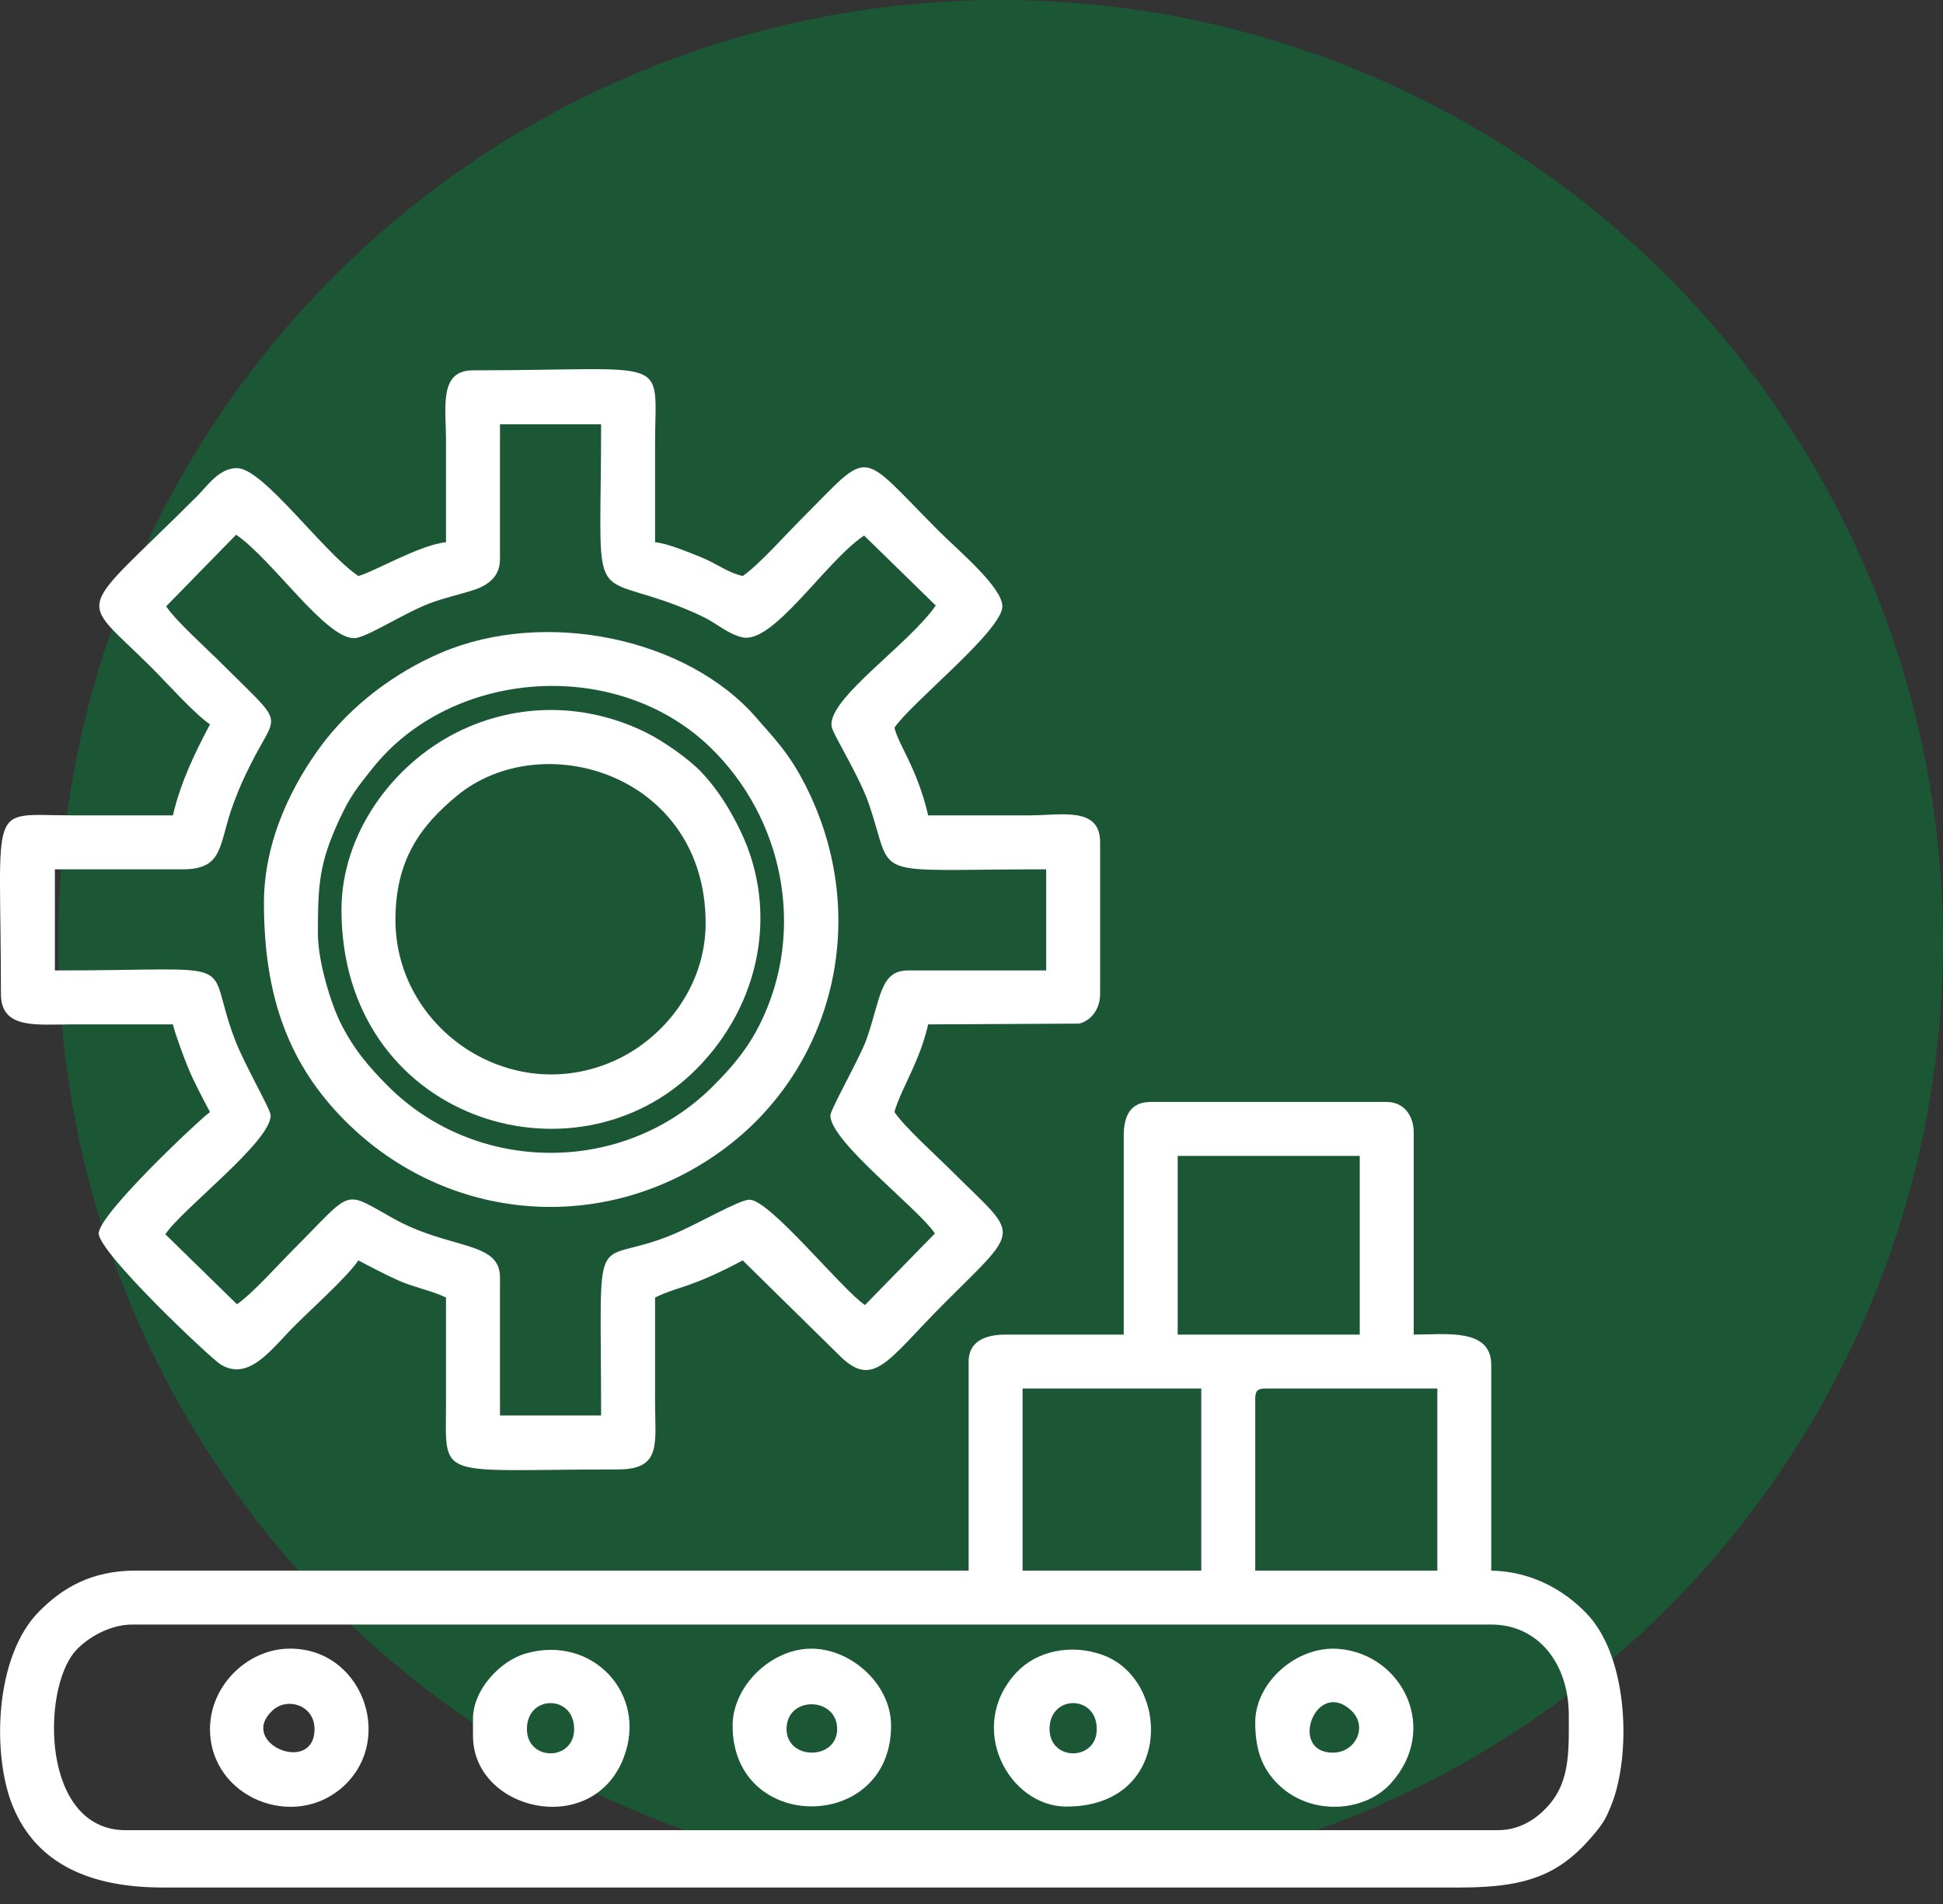<svg width="100" height="98" viewBox="0 0 100 98" fill="none" xmlns="http://www.w3.org/2000/svg">
<rect x="0" y="0" width="100" height="98" fill="#333333" stroke="none"/>
<circle cx="51.5" cy="48.5" r="48.5" fill="#0F6A36" fill-opacity="0.65"/>
<path fill-rule="evenodd" clip-rule="evenodd" d="M77.097 94.201H6.469C2.119 94.201 2.13 86.994 3.862 85C4.433 84.344 5.603 83.616 6.816 83.616H76.75C79.123 83.616 80.742 85.572 80.742 88.301C80.742 89.929 80.808 91.469 79.905 92.671C79.334 93.431 78.375 94.201 77.097 94.201ZM64.603 71.989C64.603 71.589 64.724 71.468 65.124 71.468H73.974V80.839H64.603V71.989ZM52.629 71.468H61.826V80.839H52.629V71.468ZM60.612 59.495H69.982V68.692H60.612V59.495ZM57.835 58.453V68.692H51.761C50.728 68.692 49.853 69.026 49.853 70.08V80.839H6.99C4.668 80.839 3.184 81.755 1.996 82.961C-0.291 85.283 -0.407 90.313 0.638 92.917C1.88 96.012 4.751 97.151 8.378 97.151H75.188C78.821 97.151 80.436 96.374 82.174 94.245C82.53 93.809 82.695 93.497 82.928 92.917C83.949 90.376 83.847 85.326 81.657 83.047C80.545 81.89 78.898 80.887 76.75 80.839V70.254C76.75 68.34 74.403 68.692 72.759 68.692V58.28C72.759 57.44 72.266 56.718 71.371 56.718H59.223C58.189 56.718 57.835 57.418 57.835 58.453Z" fill="white"/>
<path fill-rule="evenodd" clip-rule="evenodd" d="M8.552 31.208L12.153 27.522C14.043 28.82 16.756 32.885 18.245 32.847C18.853 32.831 20.782 31.56 22.109 31.057C22.879 30.765 23.638 30.608 24.372 30.369C25.103 30.131 25.732 29.697 25.732 28.779V21.837H30.937C30.937 30.962 30.297 29.606 34.172 30.923C34.838 31.15 35.652 31.48 36.261 31.785C36.931 32.12 37.427 32.61 38.191 32.8C39.783 33.197 42.479 28.899 44.473 27.564L48.16 31.166C46.78 33.174 42.573 35.973 42.801 37.393C42.868 37.809 44.205 39.89 44.717 41.376C46.086 45.352 44.455 44.744 53.844 44.744V49.95H46.729C45.271 49.95 45.334 51.421 44.583 53.531C44.275 54.395 42.737 57.111 42.737 57.412C42.737 58.764 47.243 62.181 48.117 63.486L44.516 67.172C43.302 66.345 39.626 61.75 38.573 61.75C38.023 61.75 35.914 63.017 34.51 63.588C30.394 65.261 30.937 62.574 30.937 72.856H25.732V65.741C25.732 63.859 23.15 64.336 20.251 62.719C17.59 61.235 18.225 61.187 15.102 64.31C14.345 65.067 12.961 66.617 12.196 67.13L8.509 63.528C9.425 62.181 13.931 58.764 13.931 57.412C13.931 57.098 12.601 54.843 12.095 53.521C10.433 49.179 12.871 49.95 2.825 49.95V44.744H9.419C11.549 44.744 11.248 43.433 11.994 41.419C12.317 40.545 12.516 40.112 12.889 39.363C14.293 36.539 14.766 37.509 11.371 34.115C10.614 33.358 9.064 31.974 8.552 31.208ZM22.955 27.911C21.648 28.02 19.141 29.484 18.443 29.646C16.638 28.438 13.547 24.093 12.196 24.093C11.274 24.093 10.681 25 10.157 25.525C3.806 31.881 3.956 30.517 7.814 34.375C8.588 35.15 10.026 36.759 10.807 37.282C10.063 38.688 9.302 40.234 8.899 41.967C7.163 41.967 5.428 41.968 3.693 41.967C-0.7 41.967 0.048 41.058 0.048 51.164C0.048 52.987 1.873 52.727 3.693 52.726C5.428 52.726 7.163 52.726 8.899 52.726C9.011 53.209 9.487 54.502 9.713 55.035C10.027 55.775 10.453 56.568 10.807 57.238C10.376 57.527 5.081 62.478 5.081 63.486C5.081 64.473 10.832 69.911 11.358 70.231C12.818 71.121 13.969 69.435 15.189 68.214C16.032 67.371 17.879 65.715 18.443 64.874C19.088 65.215 19.865 65.619 20.525 65.915C21.275 66.25 22.234 66.436 22.955 66.783C22.955 68.576 22.955 70.369 22.955 72.162C22.954 76.27 22.33 75.633 31.805 75.633C34.069 75.633 33.715 74.303 33.714 72.162C33.714 70.369 33.714 68.576 33.714 66.783C34.993 66.169 35.429 66.353 38.226 64.874L43.126 69.692C44.956 71.576 45.645 70.036 48.594 67.086C52.646 63.034 52.464 63.754 48.942 60.232C48.167 59.457 46.558 58.019 46.035 57.238C46.159 56.704 46.689 55.65 46.962 55.042C47.306 54.279 47.577 53.554 47.77 52.726L55.539 52.686C56.126 52.544 56.62 51.967 56.62 51.164V43.355C56.62 41.497 54.641 41.967 52.976 41.967C51.241 41.967 49.505 41.967 47.77 41.967C47.202 39.53 46.245 38.355 46.035 37.455C46.89 36.178 51.588 32.452 51.588 31.208C51.588 30.228 49.348 28.361 48.334 27.347C44.087 23.1 44.933 23.026 41.219 26.739C40.445 27.514 39.007 29.123 38.226 29.646C37.398 29.454 36.881 28.996 36.072 28.676C35.427 28.42 34.356 27.964 33.714 27.911C33.714 26.234 33.714 24.556 33.714 22.878C33.714 18.209 34.728 19.061 24.343 19.061C22.573 19.061 22.955 20.96 22.955 22.705C22.955 24.44 22.955 26.176 22.955 27.911Z" fill="white"/>
<path fill-rule="evenodd" clip-rule="evenodd" d="M16.361 48.041C16.361 45.53 16.428 44.427 17.458 42.197C18.038 40.943 18.402 40.516 19.16 39.56C23.232 34.422 31.715 33.8 36.538 38.45C40.345 42.121 41.463 47.894 39.157 52.616C38.492 53.975 37.708 54.889 36.708 55.894C32.091 60.53 24.488 60.44 19.961 55.894C18.96 54.888 18.181 53.974 17.512 52.616C17.012 51.601 16.361 49.468 16.361 48.041ZM13.584 46.479C13.584 51.303 14.864 54.798 17.79 57.718C23.018 62.933 31.073 63.608 37.112 59.248C43.033 54.972 44.942 46.917 41.293 40.115C40.521 38.677 39.892 38.057 38.919 36.936C35.345 32.82 28.051 31.327 22.729 33.585C20.262 34.63 18.042 36.357 16.557 38.346C15.119 40.273 13.584 43.175 13.584 46.479Z" fill="white"/>
<path fill-rule="evenodd" clip-rule="evenodd" d="M20.352 47.347C20.352 44.294 21.612 42.532 23.512 40.963C27.92 37.322 36.317 39.87 36.317 47.521C36.317 50.776 34.16 53.465 31.602 54.605C26.262 56.986 20.352 52.944 20.352 47.347ZM17.575 46.827C17.575 57.62 29.574 61.331 35.84 55.027C39.145 51.703 40.085 46.877 38.112 42.775C37.572 41.651 36.942 40.642 36.105 39.749C35.479 39.081 34.139 38.145 33.279 37.717C30.179 36.174 26.63 36.141 23.532 37.686C20.191 39.353 17.575 42.926 17.575 46.827Z" fill="white"/>
<path fill-rule="evenodd" clip-rule="evenodd" d="M16.187 88.995C16.187 91.376 12.211 89.738 14.023 88.041C14.777 87.334 16.187 87.758 16.187 88.995ZM10.808 88.995C10.808 92.533 15.177 94.284 17.713 91.909C20.349 89.44 18.58 84.748 14.813 84.858C12.698 84.919 10.808 86.777 10.808 88.995Z" fill="white"/>
<path fill-rule="evenodd" clip-rule="evenodd" d="M68.595 90.21C66.283 90.21 67.731 86.343 69.547 88.043C70.409 88.851 69.787 90.21 68.595 90.21ZM64.603 88.648C64.603 89.949 64.894 90.958 65.766 91.824C67.433 93.481 70.21 93.298 71.573 91.8C74.115 89.002 72.186 85.143 68.899 84.869C66.742 84.689 64.603 86.595 64.603 88.648Z" fill="white"/>
<path fill-rule="evenodd" clip-rule="evenodd" d="M27.119 88.995C27.119 87.214 29.549 87.214 29.549 88.995C29.549 90.662 27.119 90.662 27.119 88.995ZM24.343 88.474V89.342C24.343 93.205 30.472 94.639 32.089 90.493C33.376 87.194 30.479 84.113 27.051 85.108C25.764 85.482 24.343 86.945 24.343 88.474Z" fill="white"/>
<path fill-rule="evenodd" clip-rule="evenodd" d="M40.482 88.995C40.482 87.267 43.085 87.324 43.085 88.995C43.085 90.614 40.482 90.614 40.482 88.995ZM37.705 88.822C37.705 94.378 45.861 94.342 45.861 88.822C45.861 86.722 43.871 84.916 41.856 84.858C39.763 84.797 37.705 86.736 37.705 88.822Z" fill="white"/>
<path fill-rule="evenodd" clip-rule="evenodd" d="M54.017 88.995C54.017 87.214 56.447 87.214 56.447 88.995C56.447 90.662 54.017 90.662 54.017 88.995ZM54.885 92.986C60.378 92.986 60.277 86.487 56.779 85.193C55.097 84.57 53.332 84.996 52.318 86.081C49.694 88.888 51.914 92.986 54.885 92.986Z" fill="white"/>
</svg>
